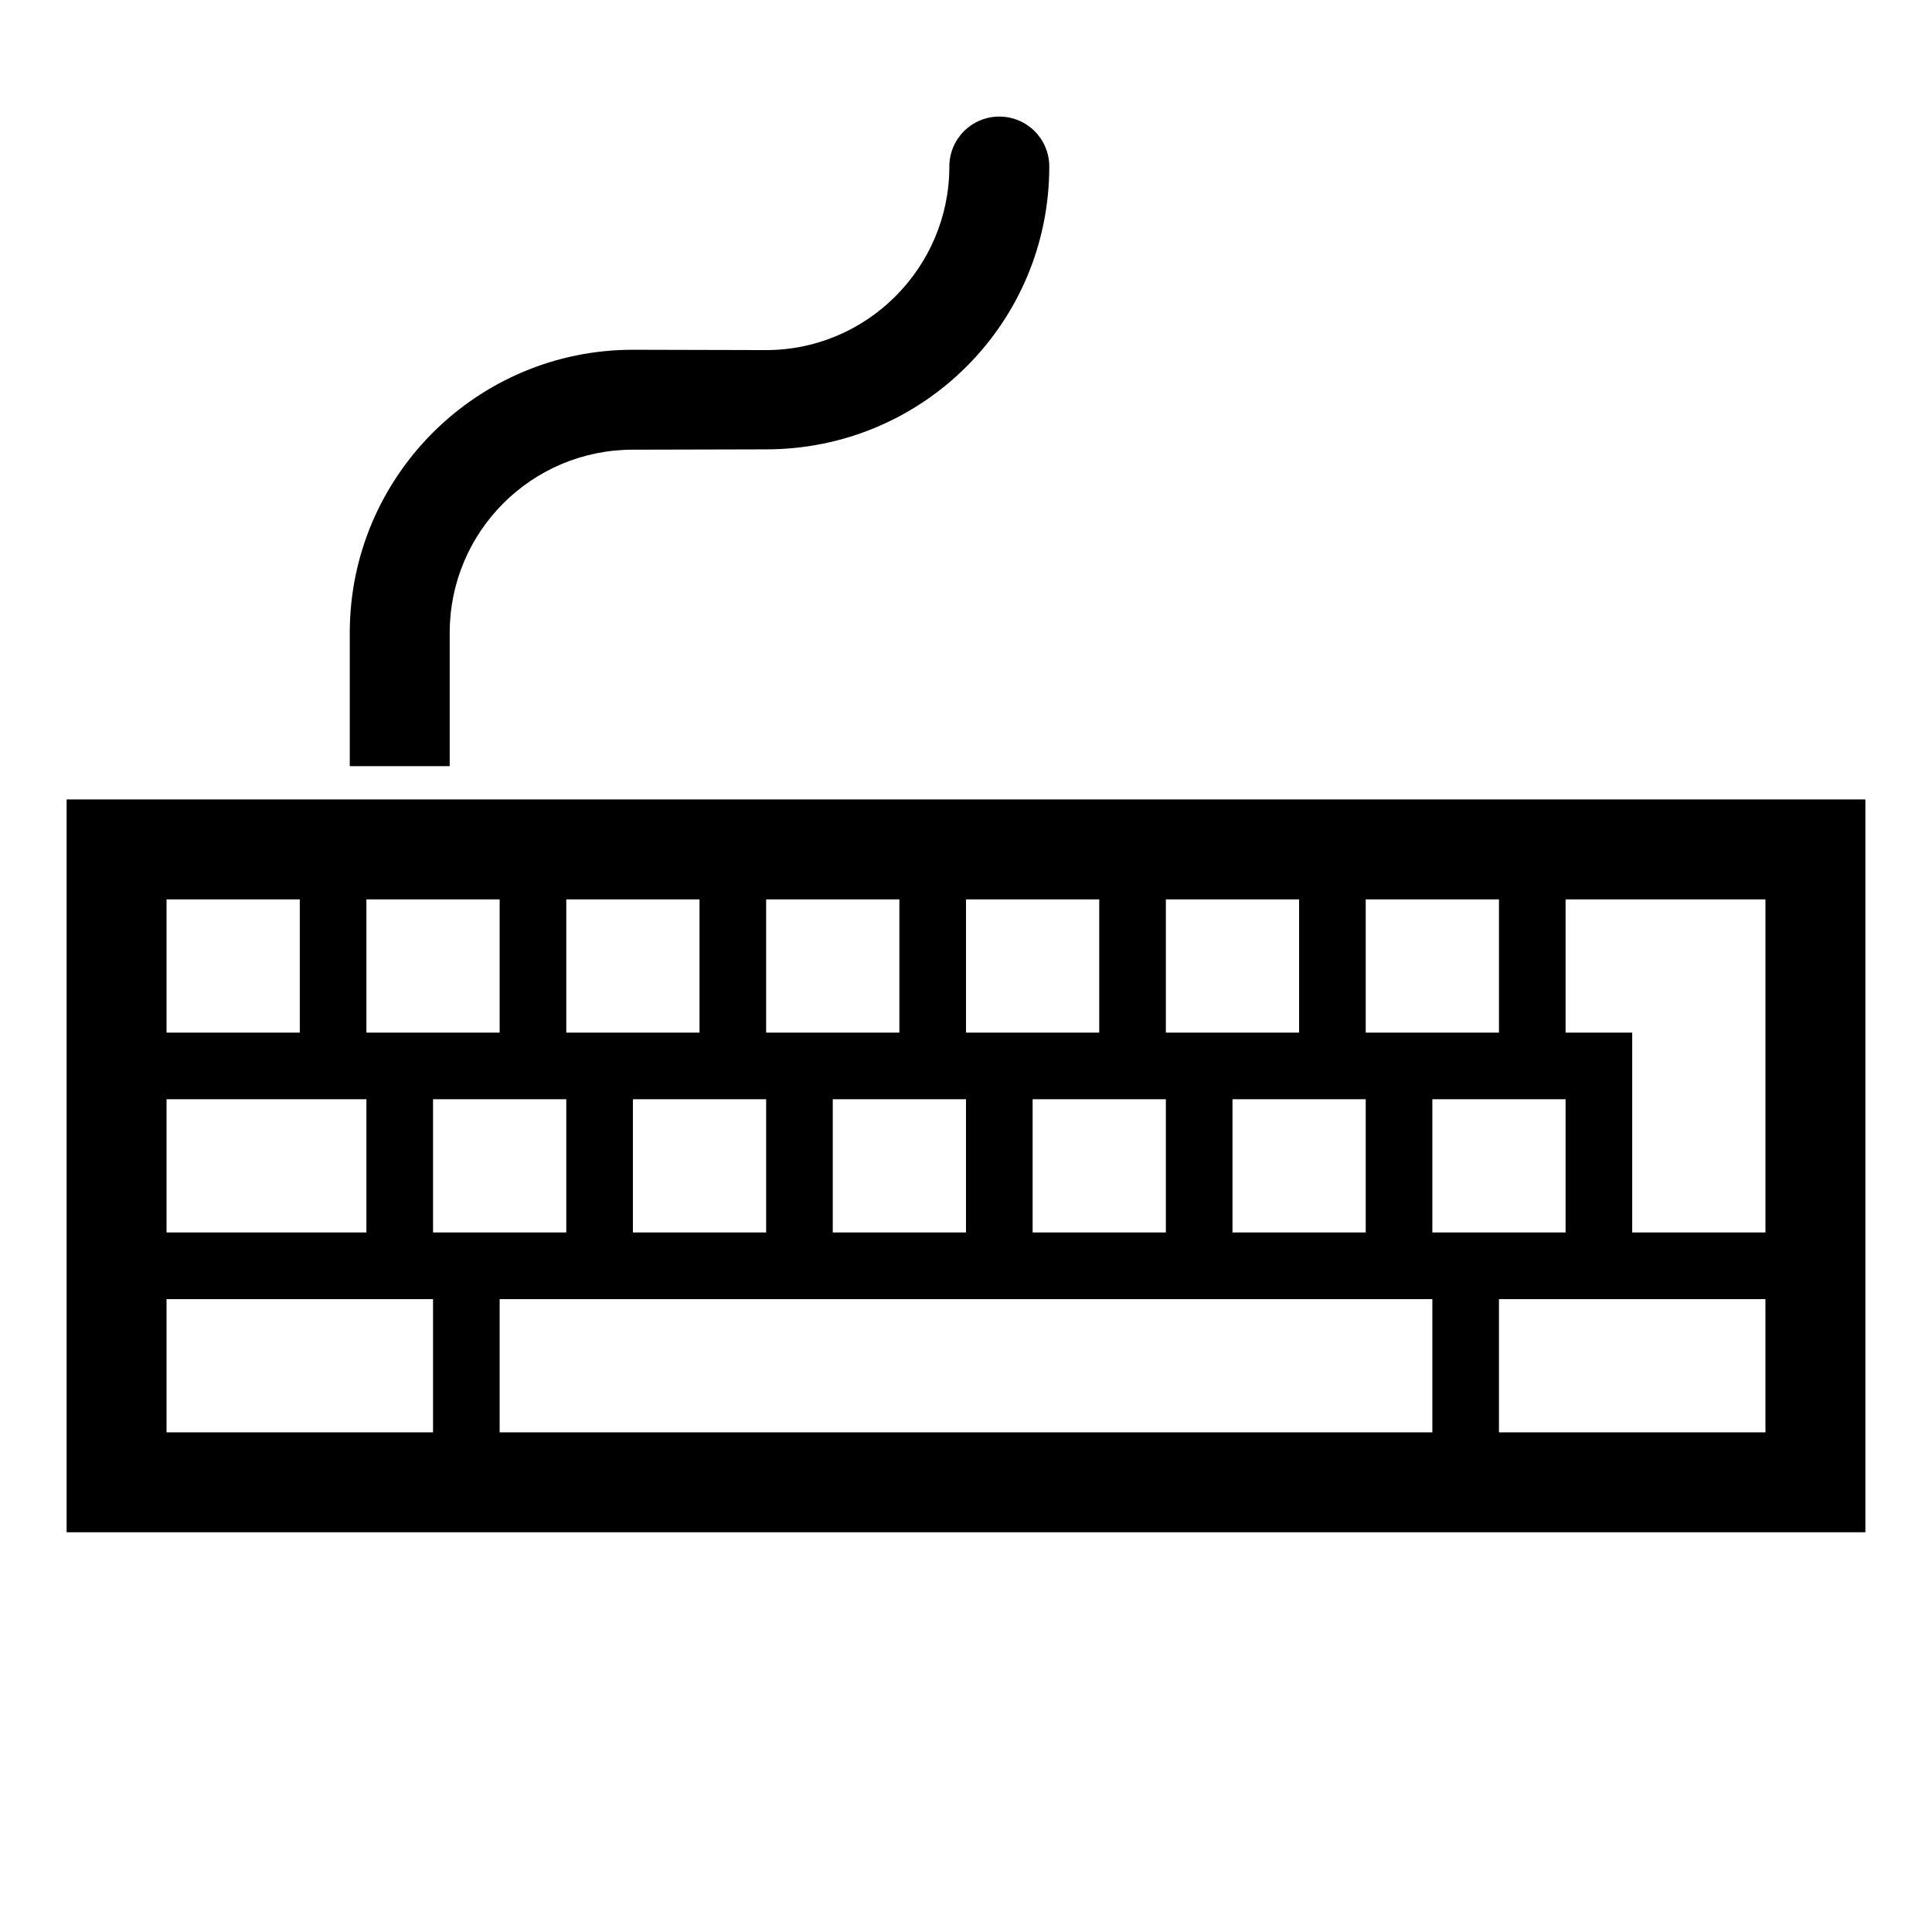 <?xml version="1.0" encoding="UTF-8"?>
<!DOCTYPE svg PUBLIC "-//W3C//DTD SVG 1.1//EN" "http://www.w3.org/Graphics/SVG/1.1/DTD/svg11.dtd">
<svg xmlns="http://www.w3.org/2000/svg" xml:space="preserve" width="580px" height="580px" shape-rendering="geometricPrecision" text-rendering="geometricPrecision" image-rendering="optimizeQuality" fill-rule="nonzero" clip-rule="nonzero" viewBox="0 0 5800 5800" xmlns:xlink="http://www.w3.org/1999/xlink">
	<title>keyboard icon</title>
	<desc>keyboard icon from the IconExperience.com I-Collection. Copyright by INCORS GmbH (www.incors.com).</desc>
		<path id="curve29"  d="M5600 2400l0 2200 -5400 0 0 -2200 5400 0zm-900 900c-133,0 -267,0 -400,0 0,133 0,267 0,400 133,0 267,0 400,0 0,-133 0,-267 0,-400zm-200 -600c-133,0 -267,0 -400,0 0,133 0,267 0,400 133,0 267,0 400,0 0,-133 0,-267 0,-400zm800 0l-600 0c0,133 0,267 0,400l200 0 0 600c133,0 267,0 400,0l0 -1000zm-1200 600c-133,0 -267,0 -400,0l0 400c133,0 267,0 400,0l0 -400zm-600 0c-133,0 -267,0 -400,0 0,133 0,267 0,400 133,0 267,0 400,0l0 -300 0 -100zm-600 0c-133,0 -267,0 -400,0 0,133 0,267 0,400 133,0 267,0 400,0 0,-133 0,-267 0,-400zm-600 0c-133,0 -267,0 -400,0 0,133 0,267 0,400 133,0 267,0 400,0 0,-133 0,-267 0,-400zm-600 0c-133,0 -267,0 -400,0 0,133 0,267 0,400 133,0 267,0 400,0 0,-133 0,-267 0,-400zm3600 600c-267,0 -533,0 -800,0 0,133 0,267 0,400 267,0 533,0 800,0 0,-133 0,-267 0,-400zm-3700 0l-100 0c0,133 0,267 0,400l2800 0c0,-133 0,-267 0,-400l-2700 0zm2300 -1200c-133,0 -267,0 -400,0 0,133 0,267 0,400 133,0 267,0 400,0 0,-133 0,-267 0,-400zm-600 0c-133,0 -267,0 -400,0 0,133 0,267 0,400 133,0 267,0 400,0 0,-133 0,-267 0,-400zm-600 0c-133,0 -267,0 -400,0 0,133 0,267 0,400 133,0 267,0 400,0 0,-133 0,-267 0,-400zm-600 0c-133,0 -267,0 -400,0 0,133 0,267 0,400 133,0 267,0 400,0 0,-133 0,-267 0,-400zm-600 0c-133,0 -267,0 -400,0 0,133 0,267 0,400 133,0 267,0 400,0 0,-133 0,-267 0,-400zm-200 1200c-267,0 -533,0 -800,0 0,133 0,267 0,400l800 0c0,-133 0,-267 0,-400zm-200 -600c-200,0 -400,0 -600,0 0,133 0,267 0,400 200,0 400,0 600,0 0,-133 0,-267 0,-400zm-200 -600c-133,0 -267,0 -400,0 0,133 0,267 0,400 133,0 267,0 400,0 0,-133 0,-267 0,-400z"/>
	<path id="curve28"  d="M2850 500c0,-83 67,-150 150,-150 83,0 150,67 150,150 0,470 -380,849 -850,849l-400 1c-304,0 -550,246 -550,550l0 400 -300 0 0 -400c0,-469 381,-850 850,-850l400 1c303,0 550,-248 550,-551z"/>
</svg>